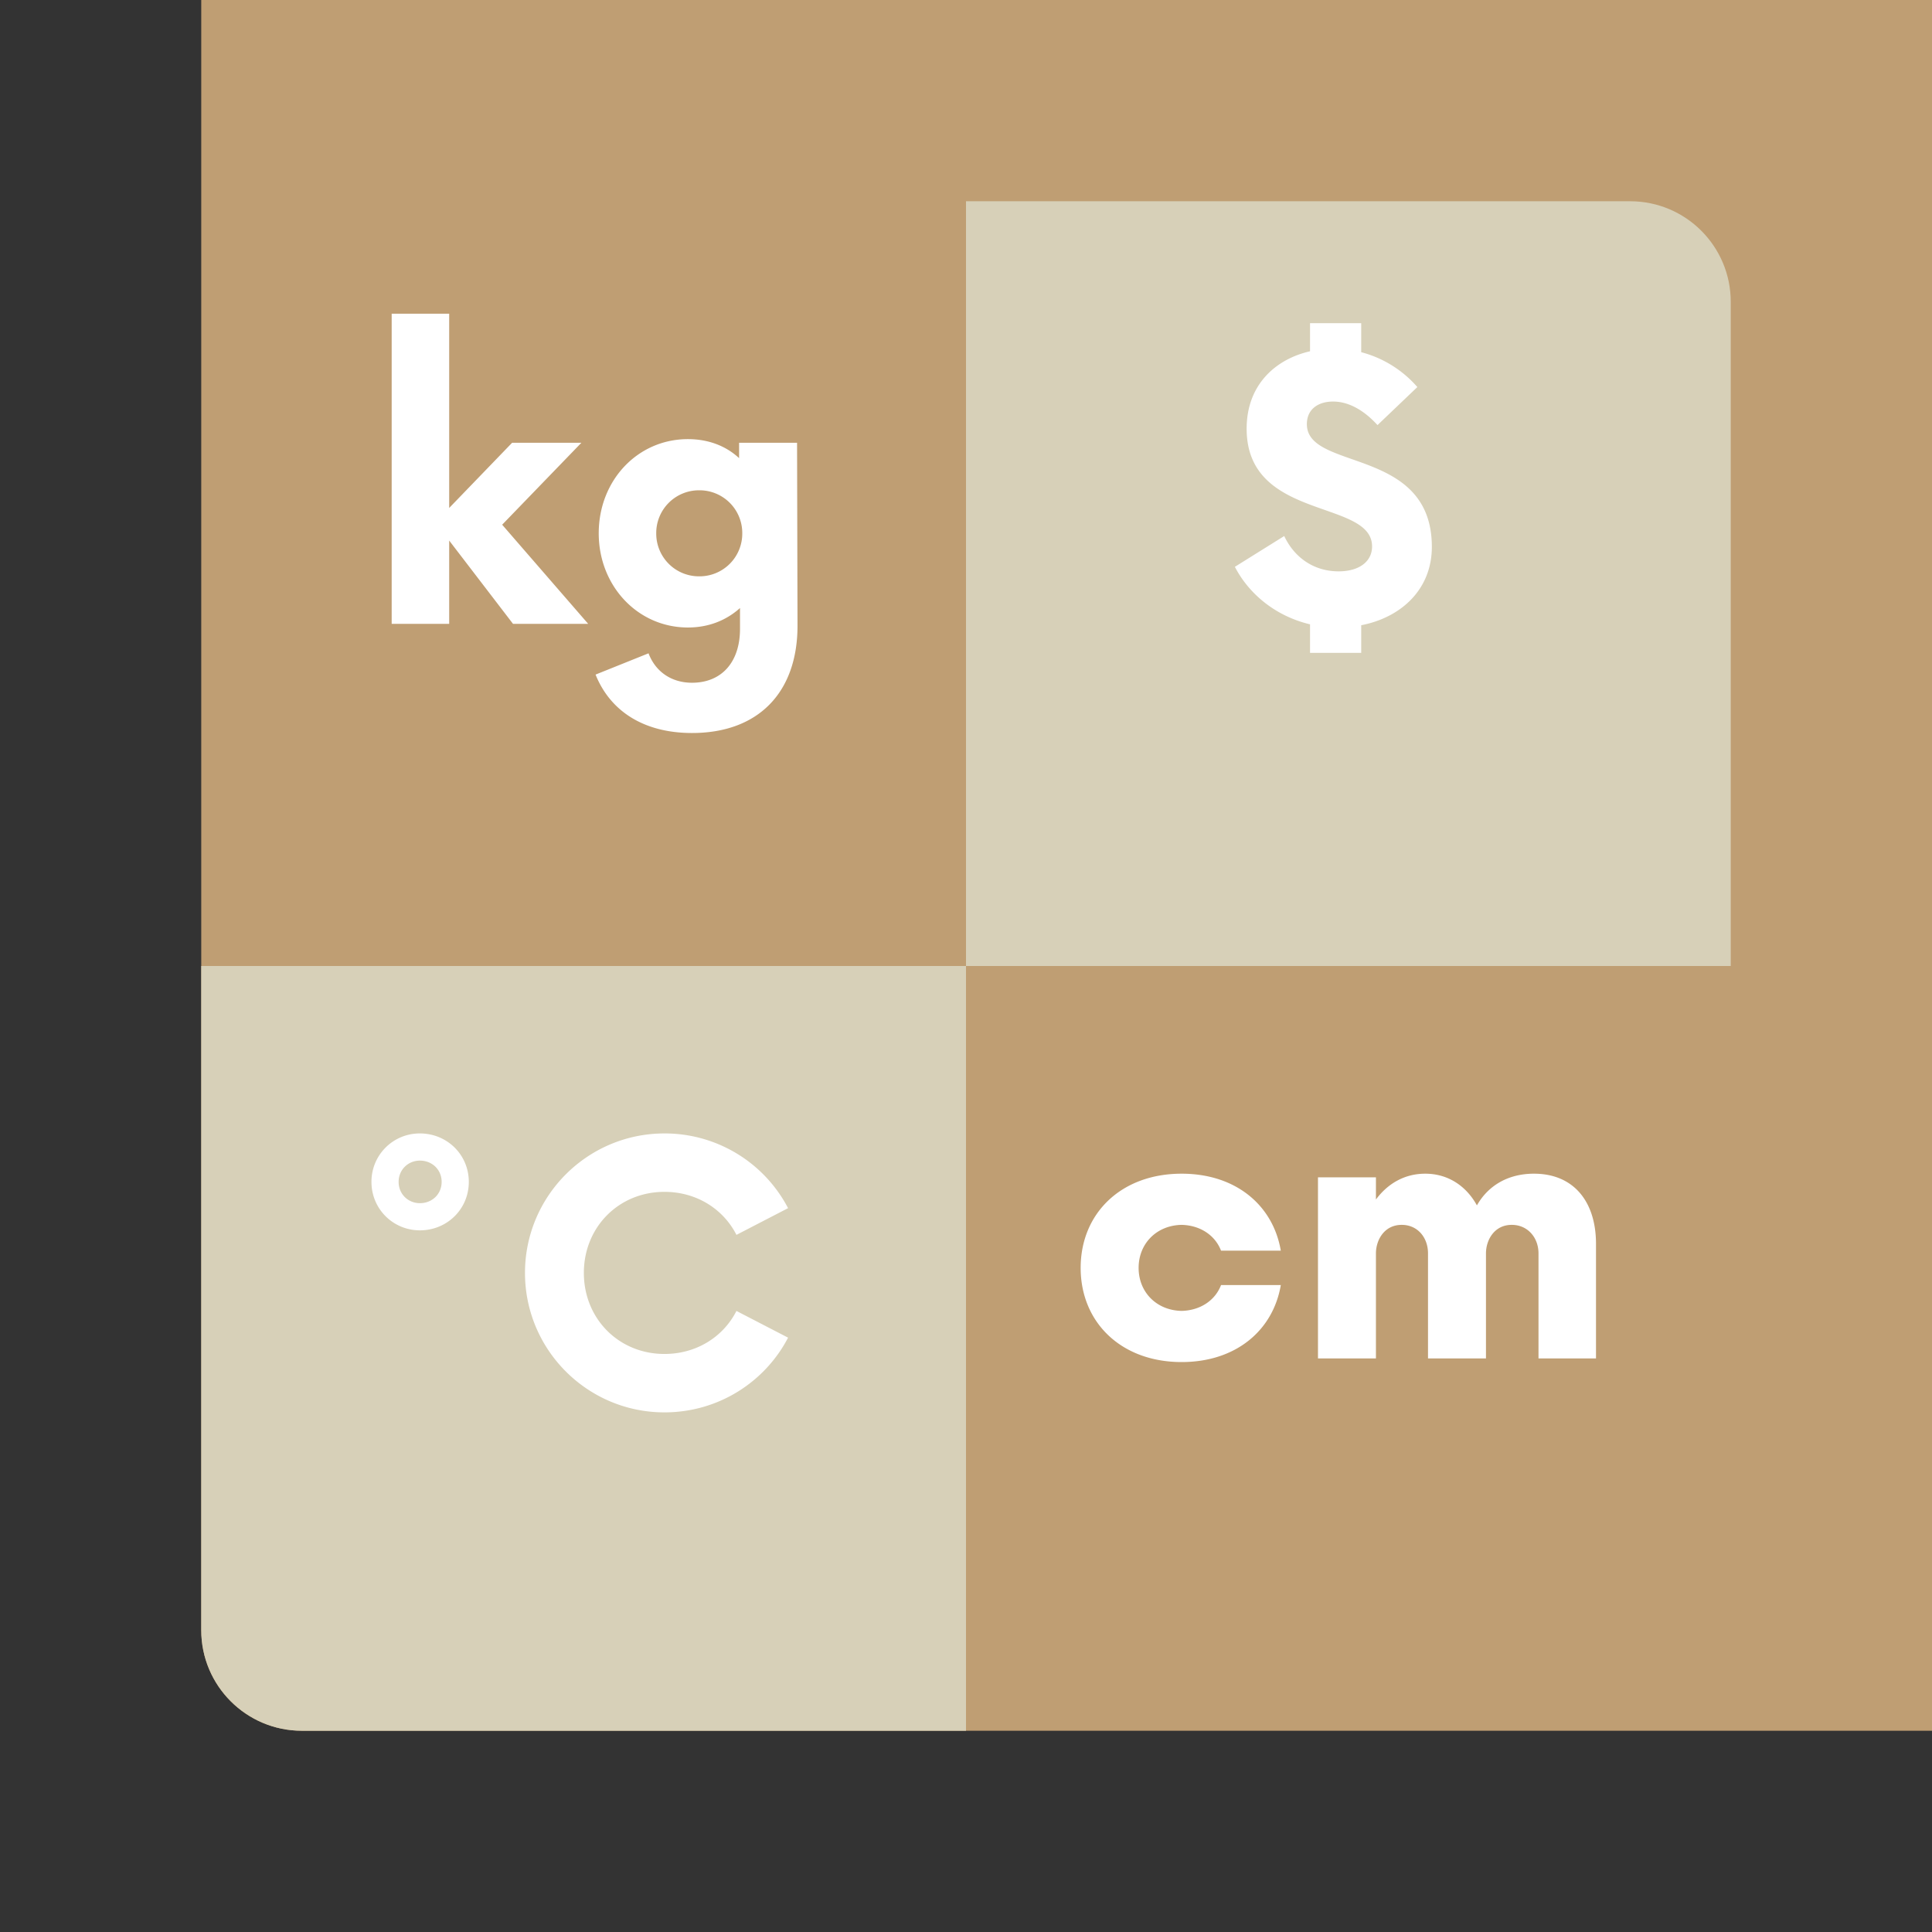 <svg xmlns="http://www.w3.org/2000/svg" width="192" height="192" fill="none">
  <rect width="100%" height="100%" fill="#333333" stroke="none"/>
  <rect width="100%" height="100%" x="20" y="172" fill="#BF9E73" rx="10" transform="rotate(-90 20 172)" />
  <path fill="#D7D0B8" d="M30 172c-5.523 0-10-4.477-10-10V96h76v76H30ZM162 20c5.523 0 10 4.477 10 10v66H96V20h66Z" />
  <path fill="#fff"
    d="m58.455 62-8.55-9.855L57.78 44h-6.885l-6.255 6.48V31.175h-5.715V62h5.715v-8.28L50.985 62h7.47Zm20.756-18h-5.76v1.53c-1.305-1.215-3.06-1.89-5.085-1.89-4.995 0-8.865 4.095-8.865 9.36 0 5.22 3.87 9.36 8.865 9.36 2.07 0 3.825-.72 5.175-1.935v2.07c0 3.33-1.845 5.355-4.77 5.355-2.07 0-3.645-1.125-4.32-2.925l-5.265 2.115c1.485 3.69 4.86 5.805 9.585 5.805 6.57 0 10.485-4.005 10.485-10.665L79.211 44Zm-9.72 13.275A4.245 4.245 0 0 1 65.216 53a4.245 4.245 0 0 1 4.275-4.275A4.245 4.245 0 0 1 73.766 53a4.245 4.245 0 0 1-4.275 4.275Zm72.804-2.925c0-9.99-12.42-7.515-12.42-12.195 0-1.53 1.17-2.25 2.61-2.25 1.53 0 3.06.855 4.41 2.34l3.96-3.78a11.133 11.133 0 0 0-5.58-3.465v-2.88h-5.085v2.79c-3.375.765-6.3 3.285-6.3 7.695 0 9.18 12.465 6.975 12.465 11.7 0 1.485-1.26 2.475-3.33 2.475-2.475 0-4.41-1.395-5.4-3.51l-4.905 3.06c1.395 2.7 4.05 4.905 7.47 5.715v2.835h5.085v-2.745c3.96-.765 7.02-3.555 7.02-7.785ZM41.73 122.27c2.7 0 4.86-2.115 4.86-4.815s-2.16-4.815-4.86-4.815a4.792 4.792 0 0 0-4.815 4.815c0 2.7 2.16 4.815 4.815 4.815Zm0-2.7c-1.17 0-2.115-.9-2.115-2.115 0-1.215.945-2.115 2.115-2.115 1.215 0 2.16.9 2.16 2.115 0 1.215-.945 2.115-2.16 2.115Zm24.303 20.79c5.355 0 9.99-3.015 12.285-7.425l-5.13-2.655c-1.305 2.565-3.96 4.275-7.155 4.275-4.545 0-8.01-3.51-8.01-8.055s3.465-8.055 8.01-8.055c3.195 0 5.85 1.71 7.155 4.275l5.13-2.655a13.822 13.822 0 0 0-12.285-7.425c-7.65 0-13.86 6.21-13.86 13.86 0 7.65 6.21 13.86 13.86 13.86Zm51.397-5c5.4 0 9.09-3.15 9.855-7.65h-5.94c-.585 1.53-2.07 2.52-3.915 2.565-2.475-.045-4.275-1.845-4.275-4.275 0-2.43 1.8-4.23 4.275-4.275 1.845.045 3.33 1.035 3.915 2.565h5.94c-.765-4.5-4.455-7.65-9.855-7.65-6.03 0-10.035 3.96-10.035 9.36 0 5.4 4.005 9.36 10.035 9.36Zm35.014-18.72c-2.565 0-4.545 1.17-5.67 3.15-1.035-1.89-2.835-3.15-5.13-3.15-2.07 0-3.735.99-4.905 2.565V117h-5.76v18h5.76v-10.44c0-1.305.81-2.835 2.565-2.835 1.575 0 2.61 1.26 2.61 2.835V135h5.76v-10.44c0-1.305.81-2.835 2.565-2.835 1.575 0 2.655 1.26 2.655 2.835V135h5.715v-11.385c0-4.185-2.205-6.975-6.165-6.975Z" />
</svg>
